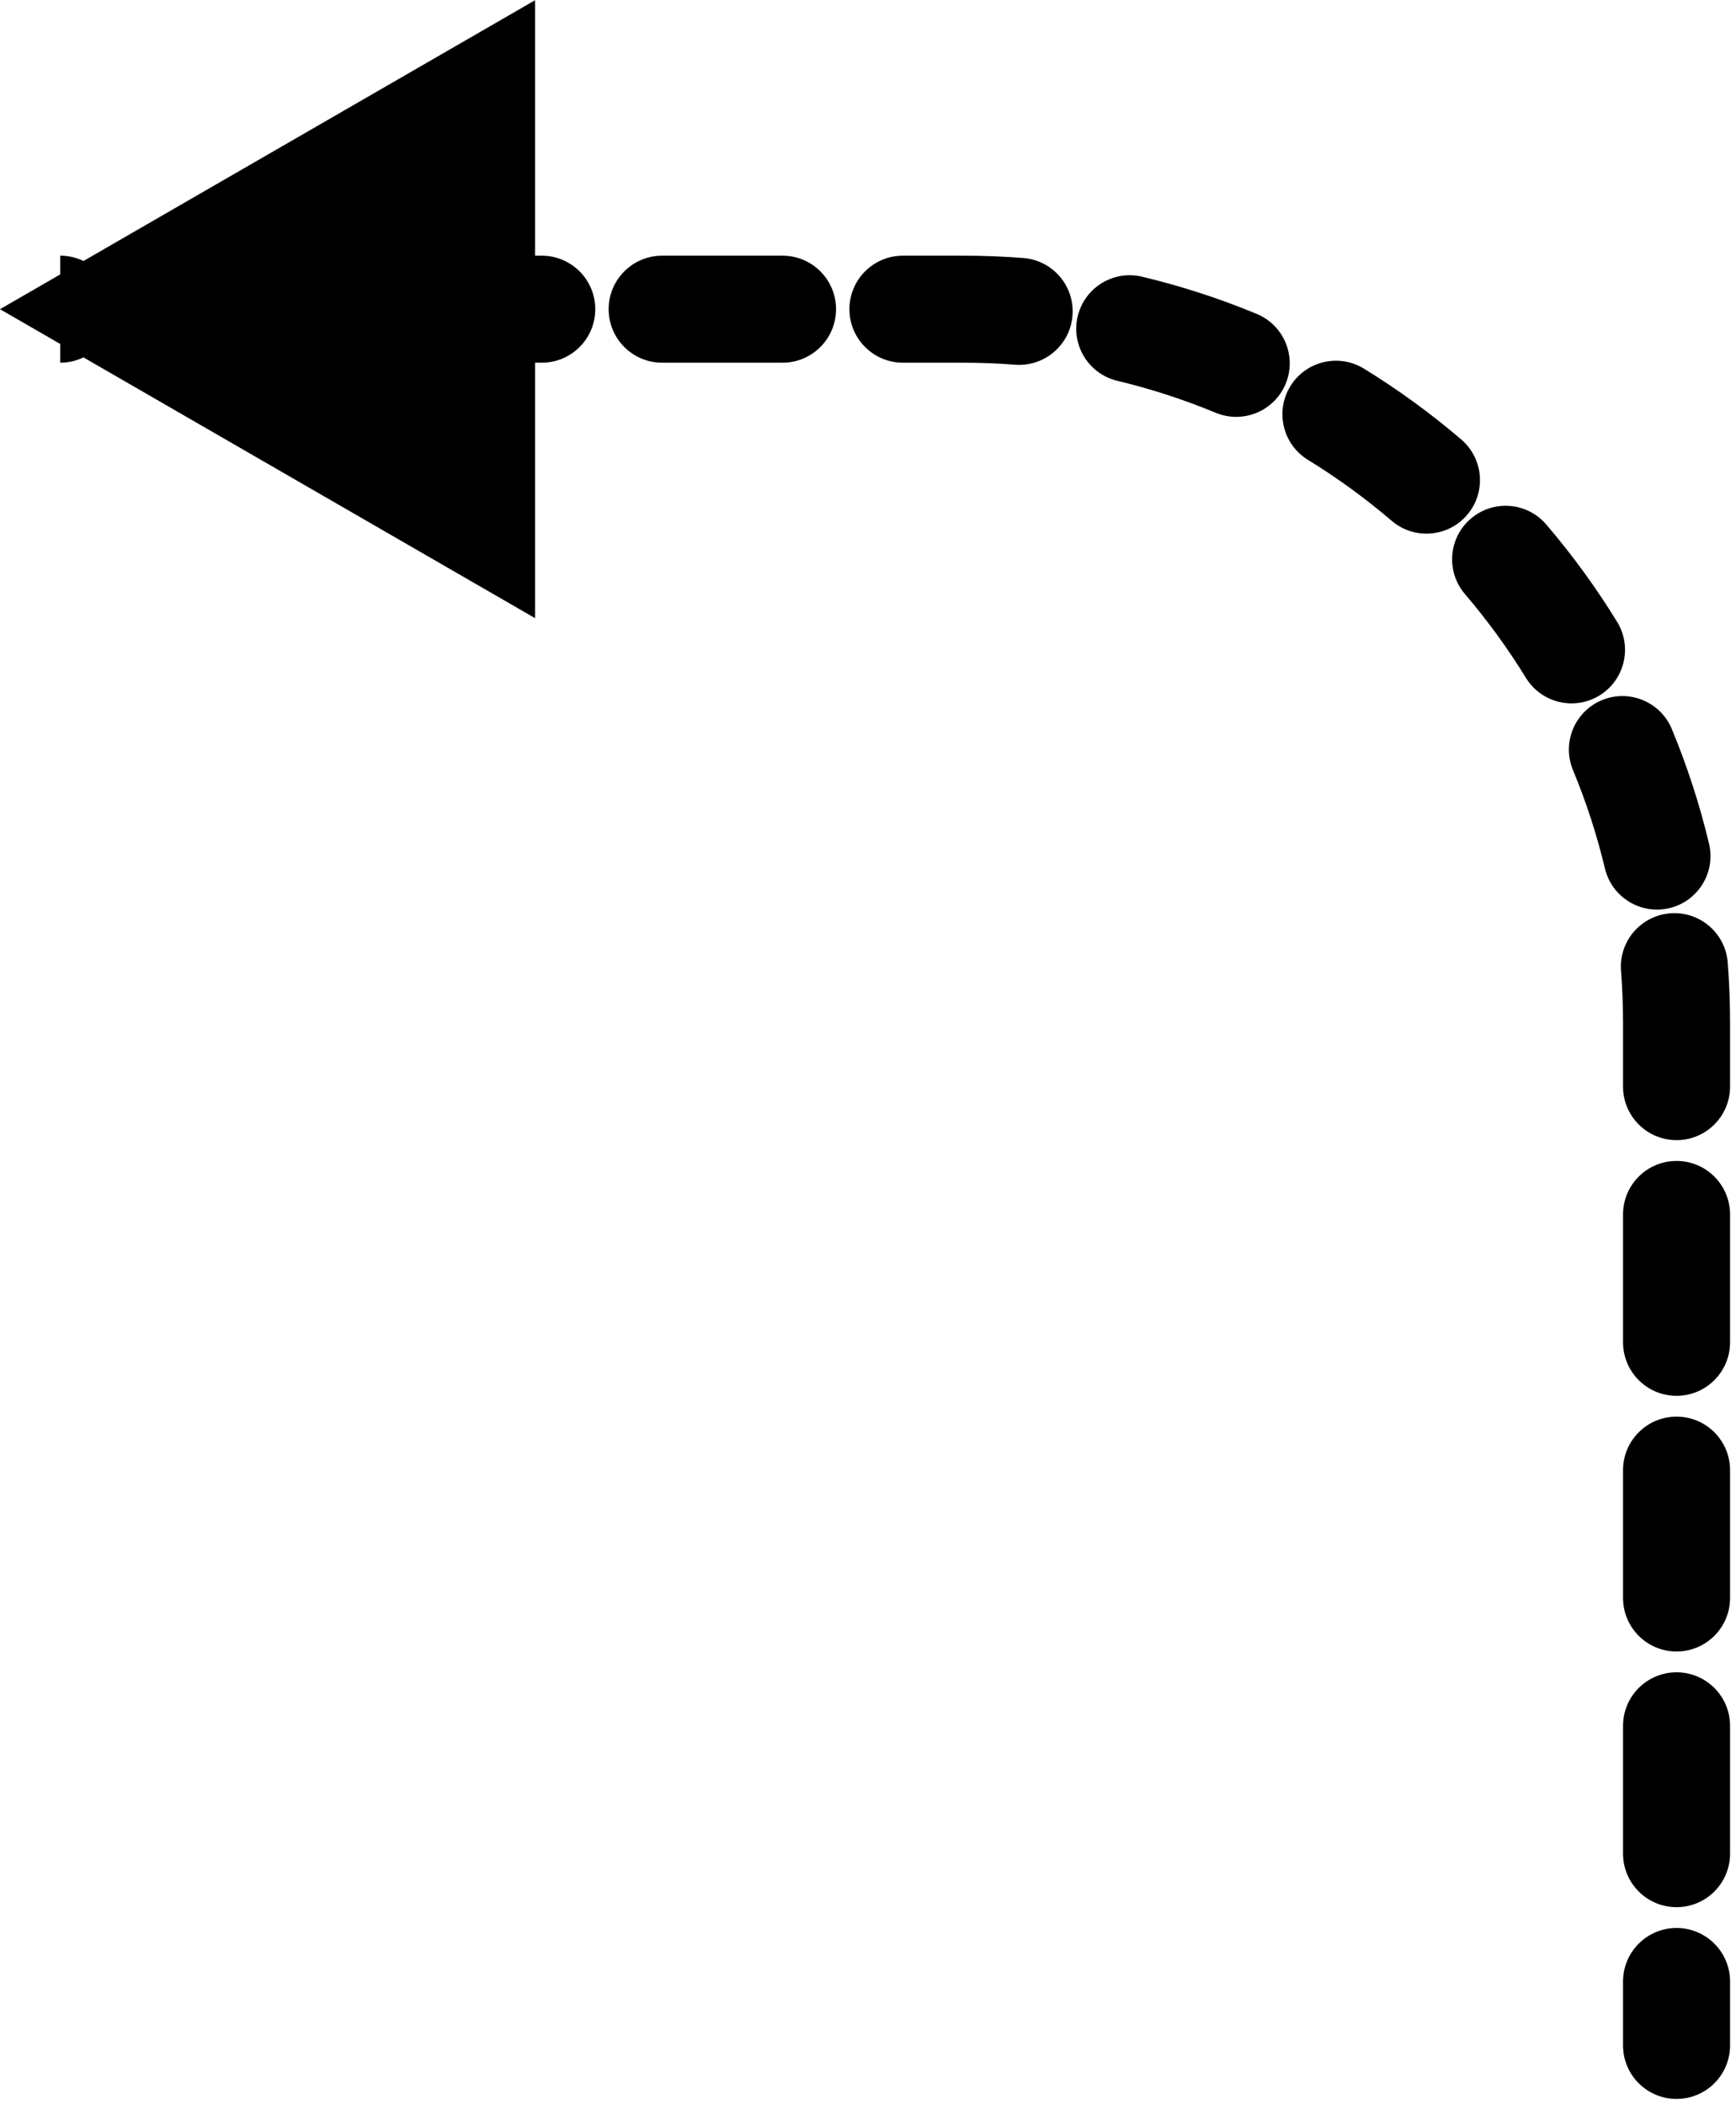 <svg width="146" height="177" viewBox="0 0 146 177" fill="none" xmlns="http://www.w3.org/2000/svg">
<path d="M136.5 172C136.5 174.485 138.515 176.5 141 176.5C143.485 176.5 145.5 174.485 145.5 172H136.5ZM0 26L45 51.981V0.019L0 26ZM5.062 30.5C7.548 30.5 9.562 28.485 9.562 26C9.562 23.515 7.548 21.5 5.062 21.5V30.5ZM15.188 21.5C12.702 21.5 10.688 23.515 10.688 26C10.688 28.485 12.702 30.5 15.188 30.5V21.5ZM25.312 30.5C27.798 30.5 29.812 28.485 29.812 26C29.812 23.515 27.798 21.5 25.312 21.5V30.5ZM35.438 21.5C32.952 21.5 30.938 23.515 30.938 26C30.938 28.485 32.952 30.5 35.438 30.5V21.5ZM45.562 30.5C48.048 30.5 50.062 28.485 50.062 26C50.062 23.515 48.048 21.5 45.562 21.5V30.5ZM55.688 21.5C53.202 21.5 51.188 23.515 51.188 26C51.188 28.485 53.202 30.5 55.688 30.5V21.5ZM65.812 30.5C68.298 30.5 70.312 28.485 70.312 26C70.312 23.515 68.298 21.5 65.812 21.5V30.5ZM75.938 21.5C73.452 21.5 71.438 23.515 71.438 26C71.438 28.485 73.452 30.5 75.938 30.5V21.5ZM85.364 30.669C87.841 30.861 90.006 29.009 90.199 26.531C90.391 24.053 88.539 21.888 86.061 21.696L85.364 30.669ZM96.06 23.269C93.643 22.69 91.215 24.181 90.636 26.598C90.058 29.015 91.549 31.443 93.966 32.022L96.06 23.269ZM102.244 34.71C104.539 35.662 107.172 34.572 108.124 32.277C109.076 29.981 107.987 27.348 105.691 26.396L102.244 34.71ZM114.708 30.999C112.591 29.699 109.819 30.361 108.519 32.479C107.218 34.597 107.881 37.368 109.999 38.669L114.708 30.999ZM117.043 43.795C118.932 45.41 121.773 45.188 123.388 43.299C125.003 41.41 124.78 38.569 122.891 36.954L117.043 43.795ZM130.046 44.109C128.431 42.219 125.59 41.997 123.701 43.612C121.812 45.227 121.59 48.068 123.205 49.957L130.046 44.109ZM128.331 57.001C129.632 59.119 132.403 59.782 134.521 58.481C136.639 57.181 137.301 54.409 136.001 52.292L128.331 57.001ZM140.604 61.309C139.652 59.013 137.019 57.924 134.723 58.876C132.428 59.828 131.338 62.461 132.29 64.757L140.604 61.309ZM134.978 73.034C135.557 75.451 137.985 76.942 140.402 76.364C142.819 75.785 144.31 73.357 143.731 70.94L134.978 73.034ZM145.304 80.939C145.112 78.462 142.947 76.609 140.469 76.801C137.991 76.994 136.139 79.159 136.331 81.636L145.304 80.939ZM136.5 91.375C136.5 93.86 138.515 95.875 141 95.875C143.485 95.875 145.5 93.86 145.5 91.375H136.5ZM145.5 102.125C145.5 99.64 143.485 97.625 141 97.625C138.515 97.625 136.5 99.64 136.5 102.125H145.5ZM136.5 112.875C136.5 115.36 138.515 117.375 141 117.375C143.485 117.375 145.5 115.36 145.5 112.875H136.5ZM145.5 123.625C145.5 121.14 143.485 119.125 141 119.125C138.515 119.125 136.5 121.14 136.5 123.625H145.5ZM136.5 134.375C136.5 136.86 138.515 138.875 141 138.875C143.485 138.875 145.5 136.86 145.5 134.375H136.5ZM145.5 145.125C145.5 142.64 143.485 140.625 141 140.625C138.515 140.625 136.5 142.64 136.5 145.125H145.5ZM136.5 155.875C136.5 158.36 138.515 160.375 141 160.375C143.485 160.375 145.5 158.36 145.5 155.875H136.5ZM145.5 166.625C145.5 164.14 143.485 162.125 141 162.125C138.515 162.125 136.5 164.14 136.5 166.625H145.5ZM15.188 30.5H25.312V21.5H15.188V30.5ZM35.438 30.5H45.562V21.5H35.438V30.5ZM55.688 30.5H65.812V21.5H55.688V30.5ZM75.938 30.5H81V21.5H75.938V30.5ZM81 30.5C82.469 30.5 83.925 30.557 85.364 30.669L86.061 21.696C84.39 21.566 82.702 21.5 81 21.5V30.5ZM93.966 32.022C96.817 32.704 99.582 33.606 102.244 34.71L105.691 26.396C102.595 25.112 99.377 24.062 96.06 23.269L93.966 32.022ZM109.999 38.669C112.482 40.194 114.837 41.909 117.043 43.795L122.891 36.954C120.33 34.764 117.595 32.772 114.708 30.999L109.999 38.669ZM123.205 49.957C125.091 52.163 126.806 54.518 128.331 57.001L136.001 52.292C134.228 49.405 132.236 46.67 130.046 44.109L123.205 49.957ZM132.29 64.757C133.394 67.418 134.296 70.183 134.978 73.034L143.731 70.94C142.938 67.623 141.888 64.405 140.604 61.309L132.29 64.757ZM136.331 81.636C136.443 83.075 136.5 84.531 136.5 86H145.5C145.5 84.298 145.434 82.61 145.304 80.939L136.331 81.636ZM136.5 86V91.375H145.5V86H136.5ZM136.5 102.125V112.875H145.5V102.125H136.5ZM136.5 123.625V134.375H145.5V123.625H136.5ZM136.5 145.125V155.875H145.5V145.125H136.5ZM136.5 166.625V172H145.5V166.625H136.5Z" fill="black"/>
</svg>
